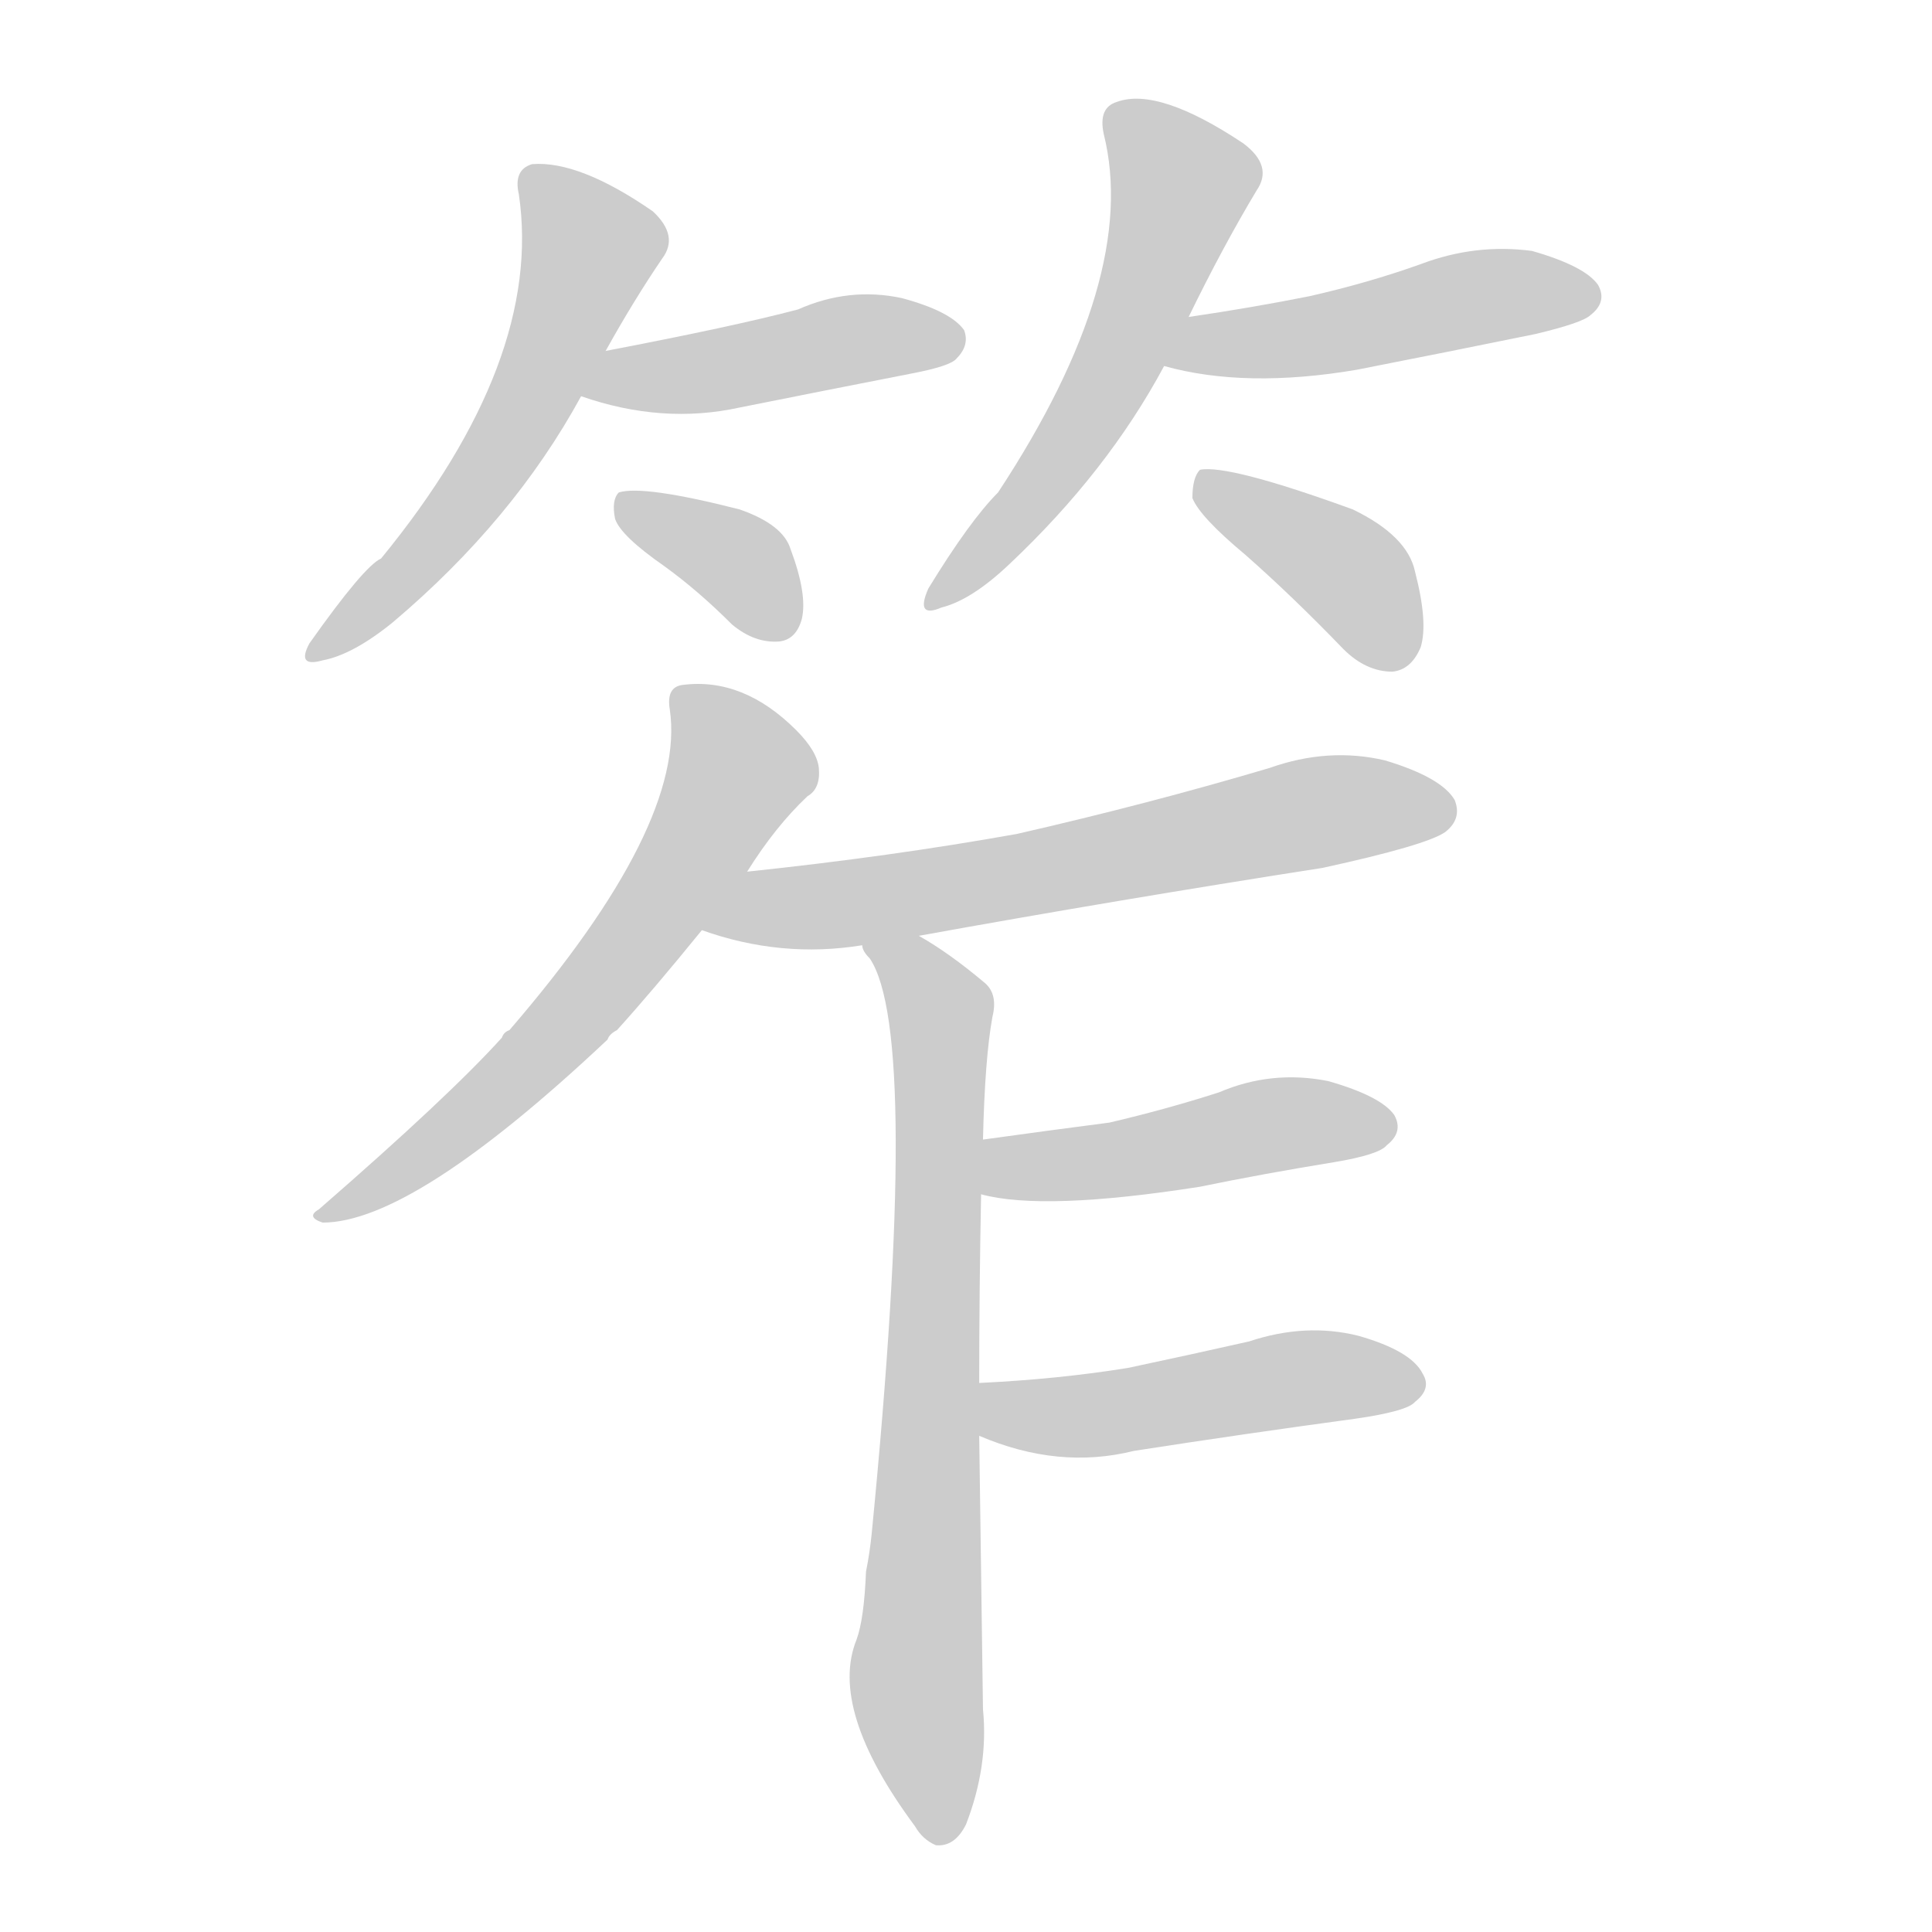 <!--
AnimCJK 2016-2018 Copyright Francois Mizessyn - https://github.com/parsimonhi/animCJK
Derived from:
    MakeMeAHanzi project - https://github.com/skishore/makemeahanzi
    Arphic PL KaitiM GB - https://apps.ubuntu.com/cat/applications/precise/fonts-arphic-gkai00mp/
    Arphic PL UKai - https://apps.ubuntu.com/cat/applications/fonts-arphic-ukai/
You can redistribute and/or modify this file under the terms of the Arphic Public License
as published by Arphic Technology Co., Ltd.
You should have received a copy of this license (the directory "APL") along with this file;
if not, see http://ftp.gnu.org/non-gnu/chinese-fonts-truetype/LICENSE.
-->
<svg id="z31534" class="acjk" version="1.1" viewBox="0 0 1024 1024" xmlns="http://www.w3.org/2000/svg" xmlns:xlink="http://www.w3.org/1999/xlink">
<style>
<![CDATA[
@keyframes z31534k {
	from {
		stroke:#ccc;
		stroke-dashoffset:3334;
	}
	1% {
		stroke:#c00;
		stroke-dashoffset:3334;
	}
	75% {
		stroke:#c00;
		stroke-dashoffset:0;
	}
	to {
		stroke:#000;
	}
}
#z31534 path[clip-path] {
	animation:z31534k 1s linear both;
	stroke-dasharray:3334;
	stroke-width:128;
	stroke-linecap:round;
	fill:none;
}
#z31534 path[clip-path="url(#z31534c1)"] {animation-delay:1s;}
#z31534 path[clip-path="url(#z31534c2)"] {animation-delay:2s;}
#z31534 path[clip-path="url(#z31534c3)"] {animation-delay:3s;}
#z31534 path[clip-path="url(#z31534c4)"] {animation-delay:4s;}
#z31534 path[clip-path="url(#z31534c5)"] {animation-delay:5s;}
#z31534 path[clip-path="url(#z31534c6)"] {animation-delay:6s;}
#z31534 path[clip-path="url(#z31534c7)"] {animation-delay:7s;}
#z31534 path[clip-path="url(#z31534c8)"] {animation-delay:8s;}
#z31534 path[clip-path="url(#z31534c9)"] {animation-delay:9s;}
#z31534 path[clip-path="url(#z31534c10)"] {animation-delay:10s;}
#z31534 path[clip-path="url(#z31534c11)"] {animation-delay:11s;}
#z31534 path {fill:#ccc;}
]]>
</style>
<path id="z31534d1" d="M321 186Q336 159 351 137Q360 125 346 112Q307 85 282 87Q272 90 275 103Q288 191 202 296Q193 300 164 341Q157 354 171 350Q187 347 208 330Q272 276 308 210C317 194 317 194 321 186Z"/>
<path id="z31534d2" d="M308 210Q351 225 392 216Q437 207 483 198Q504 194 507 190Q514 183 511 175Q504 165 478 158Q450 152 423 164Q389 173 321 186C312 187 300 207 308 210Z"/>
<path id="z31534d3" d="M352 300Q370 313 388 331Q400 341 413 340Q422 339 425 328Q428 315 419 291Q415 278 392 270Q341 257 328 261Q324 265 326 275Q329 284 352 300Z"/>
<path id="z31534d4" d="M630 168Q648 131 666 101Q675 88 659 76Q614 46 592 54Q582 57 585 71Q604 147 529 261Q514 276 492 312Q485 328 499 322Q515 318 535 299Q587 250 617 194C626 177 626 177 630 168Z"/>
<path id="z31534d5" d="M617 194Q660 206 719 196Q765 187 814 177Q839 171 843 167Q852 160 847 151Q840 141 812 133Q782 129 753 140Q725 150 694 157Q664 163 630 168C620 170 607 192 617 194Z"/>
<path id="z31534d6" d="M660 294Q685 316 712 344Q724 356 738 356Q748 355 753 343Q757 330 750 303Q746 284 717 270Q651 246 636 249Q632 253 632 264Q636 274 660 294Z"/>
<path id="z31534d7" d="M396 462Q411 438 428 422Q435 418 434 407Q433 398 422 387Q394 359 362 363Q353 364 355 376Q364 437 270 546Q267 547 266 550Q238 581 169 641Q162 645 171 648Q219 648 322 551Q323 548 327 546Q346 525 372 493C388 472 388 472 396 462Z"/>
<path id="z31534d8" d="M487 496Q592 477 701 460Q756 448 766 441Q775 434 771 424Q764 412 734 403Q704 396 673 407Q609 426 539 442Q472 454 396 462C383 465 360 488 372 493Q414 508 457 501C477 498 477 498 487 496Z"/>
<path id="z31534d9" d="M519 733Q519 684 520 633C521 614 521 614 521 604Q522 561 526 539Q529 527 522 521Q503 505 487 496C478 491 453 492 457 501Q457 504 461 508Q488 548 462 813Q461 823 459 833Q458 858 454 869Q439 906 485 968Q489 975 496 978Q506 979 512 967Q524 936 521 906Q520 830 519 761C519 742 519 742 519 733Z"/>
<path id="z31534d10" d="M520 633Q553 642 636 629Q670 622 707 616Q731 612 735 607Q744 600 739 591Q732 581 704 573Q674 567 646 579Q618 588 588 595Q557 599 521 604C511 606 511 631 520 633Z"/>
<path id="z31534d11" d="M519 761Q561 779 601 769Q659 760 718 752Q746 748 750 743Q759 736 754 728Q748 716 720 708Q692 701 662 711Q631 718 598 725Q561 731 519 733C510 733 510 758 519 761Z"/>
<defs>
	<clipPath id="z31534c1"><use xlink:href="#z31534d1"/></clipPath>
	<clipPath id="z31534c2"><use xlink:href="#z31534d2"/></clipPath>
	<clipPath id="z31534c3"><use xlink:href="#z31534d3"/></clipPath>
	<clipPath id="z31534c4"><use xlink:href="#z31534d4"/></clipPath>
	<clipPath id="z31534c5"><use xlink:href="#z31534d5"/></clipPath>
	<clipPath id="z31534c6"><use xlink:href="#z31534d6"/></clipPath>
	<clipPath id="z31534c7"><use xlink:href="#z31534d7"/></clipPath>
	<clipPath id="z31534c8"><use xlink:href="#z31534d8"/></clipPath>
	<clipPath id="z31534c9"><use xlink:href="#z31534d9"/></clipPath>
	<clipPath id="z31534c10"><use xlink:href="#z31534d10"/></clipPath>
	<clipPath id="z31534c11"><use xlink:href="#z31534d11"/></clipPath>
</defs>
<path pathLength="3333" clip-path="url(#z31534c1)" d="M282 93L315 135L283 208L170 344"/>
<path pathLength="3333" clip-path="url(#z31534c2)" d="M319 207L505 178"/>
<path pathLength="3333" clip-path="url(#z31534c3)" d="M333 267L398 303L412 333"/>
<path pathLength="3333" clip-path="url(#z31534c4)" d="M592 62L628 103L571 229L498 316"/>
<path pathLength="3333" clip-path="url(#z31534c5)" d="M623 189L841 157"/>
<path pathLength="3333" clip-path="url(#z31534c6)" d="M638 259L718 306L747 348"/>
<path pathLength="3333" clip-path="url(#z31534c7)" d="M363 372L391 412L363 461L275 568L174 644"/>
<path pathLength="3333" clip-path="url(#z31534c8)" d="M383 491L767 433"/>
<path pathLength="3333" clip-path="url(#z31534c9)" d="M466 505L499 539L497 973"/>
<path pathLength="3333" clip-path="url(#z31534c10)" d="M528 627L734 594"/>
<path pathLength="3333" clip-path="url(#z31534c11)" d="M525 737L751 733"/>
</svg>
